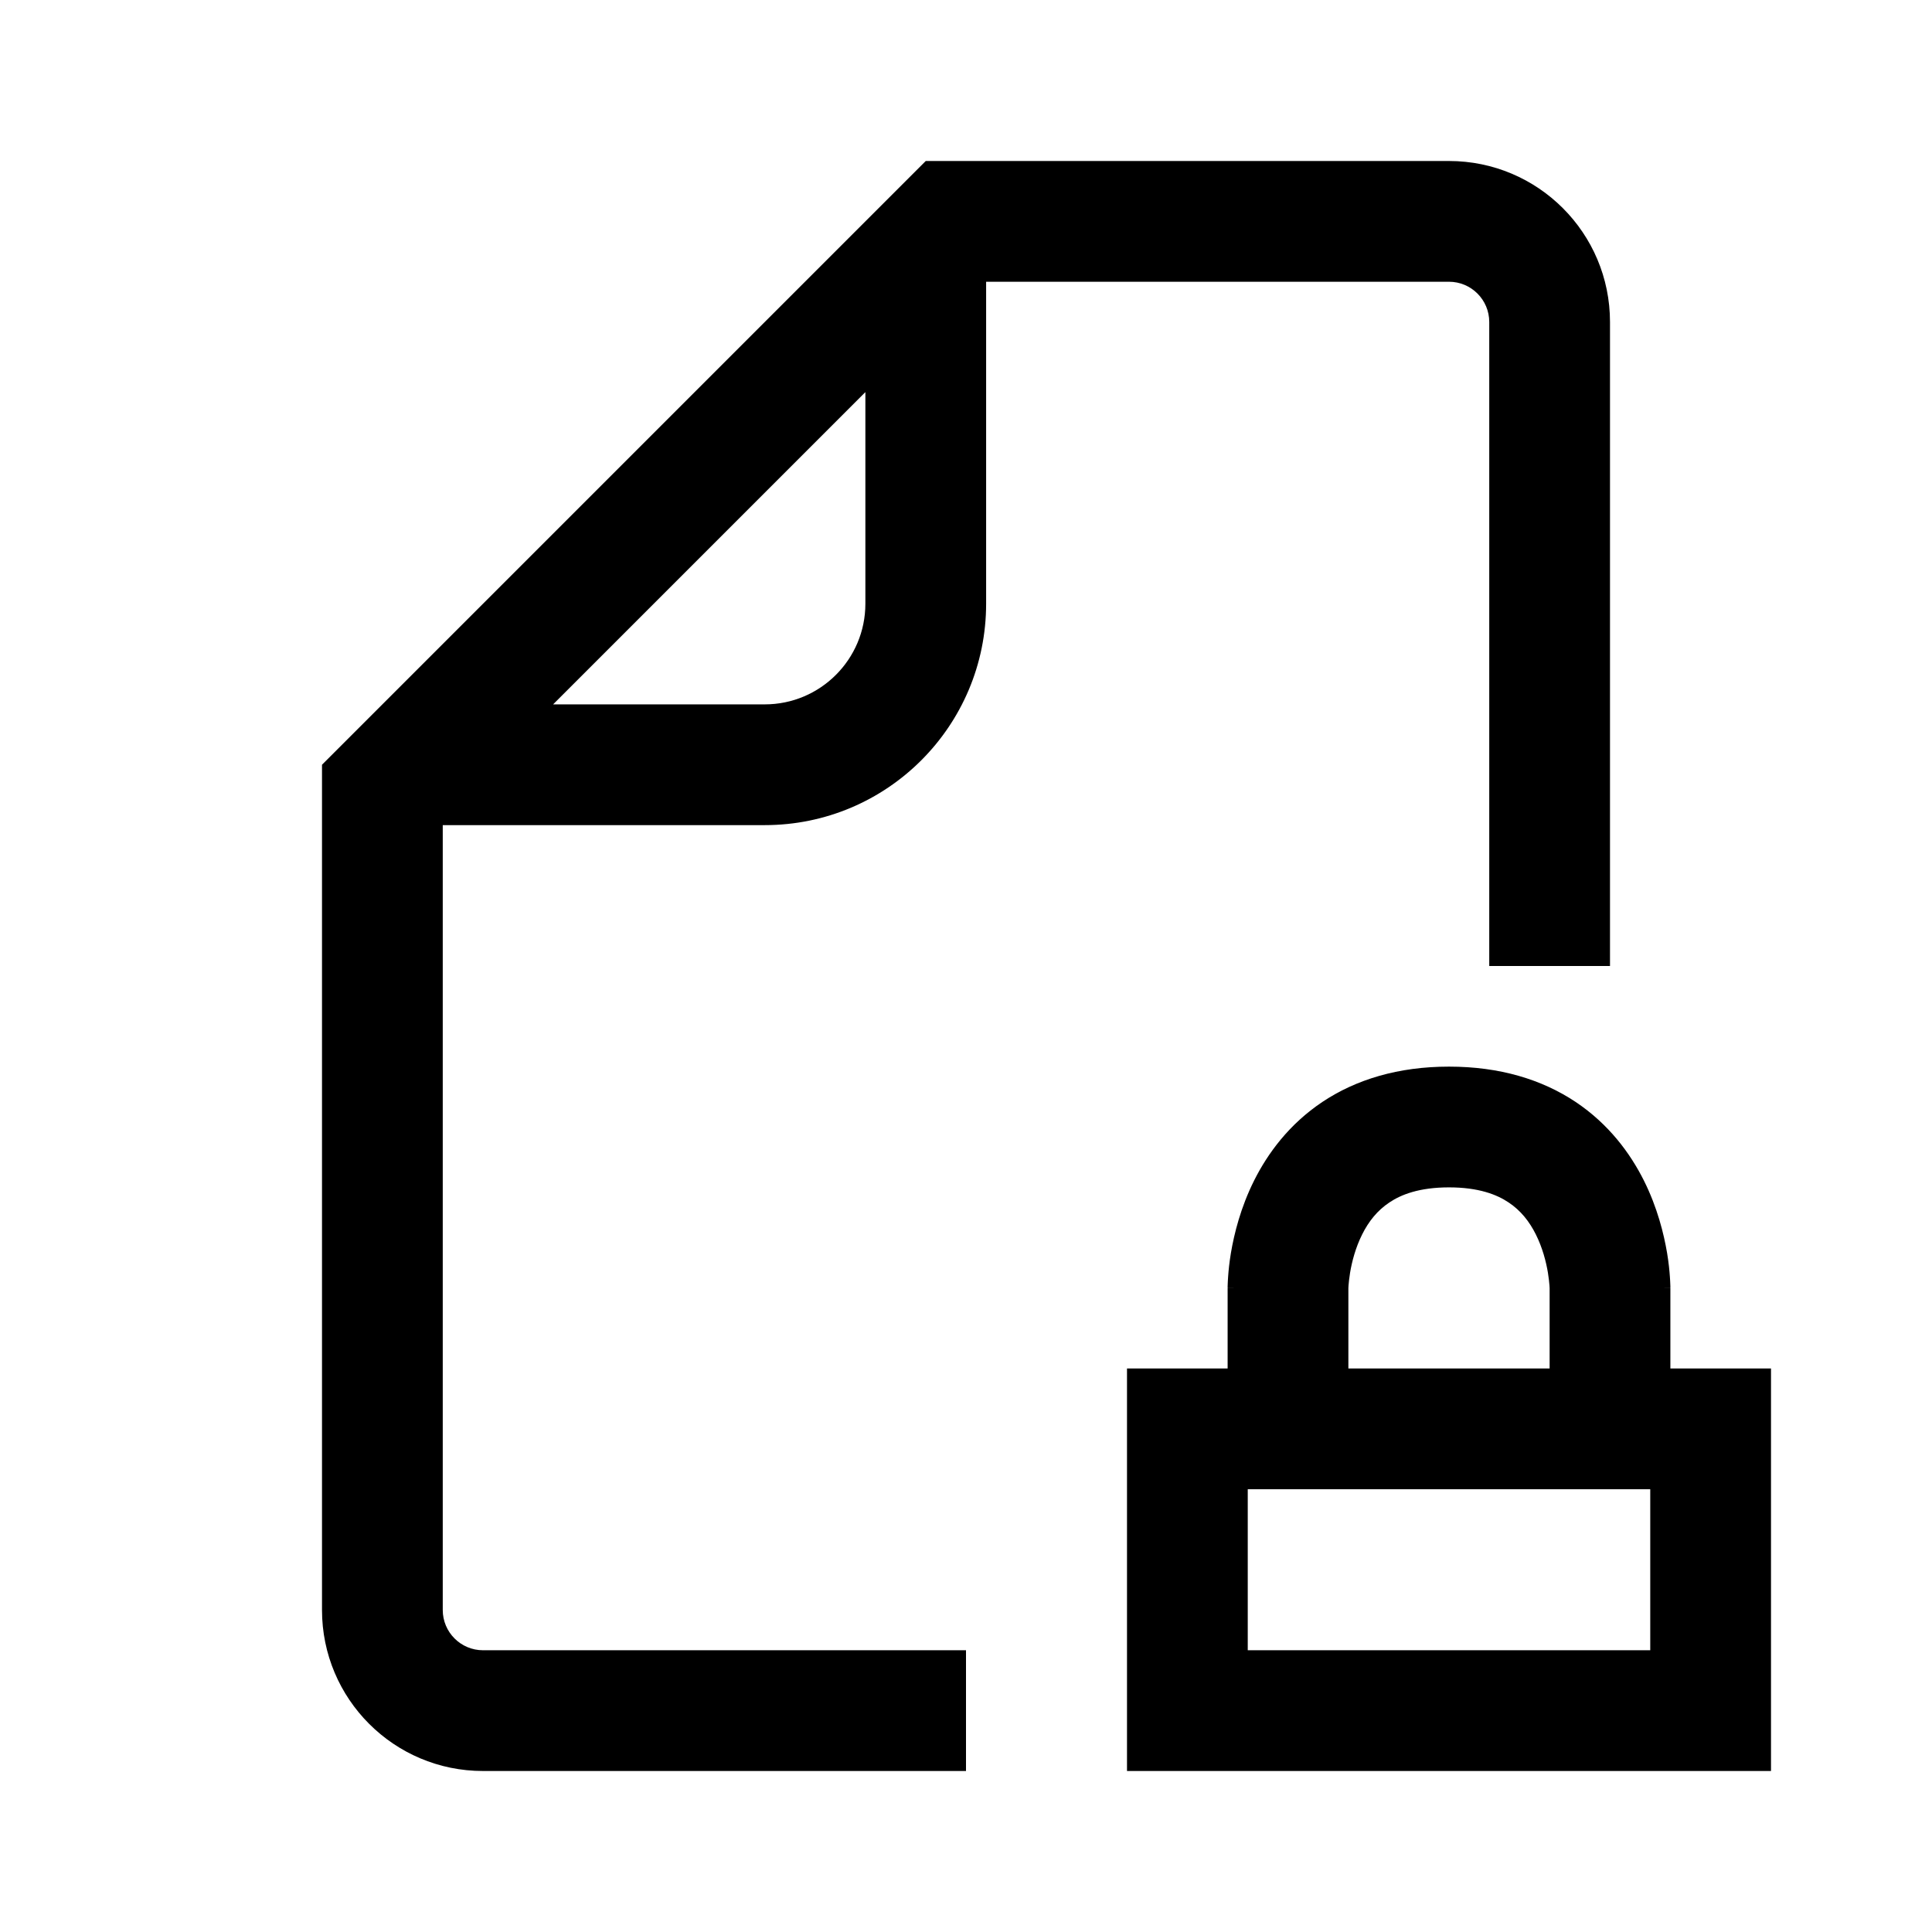 <svg class="iconigniter" width="24" height="24" viewBox="0 0 24 24" fill="currentColor"  xmlns="http://www.w3.org/2000/svg">
<path fill-rule="evenodd" clip-rule="evenodd" d="M10.75 2.75L4.75 8.75L4 9.5V10.25V20C4 21.105 4.895 22 6 22H12V20.5H6C5.724 20.5 5.5 20.276 5.5 20V10.25H9.5C11.019 10.25 12.25 9.019 12.25 7.5V3.5H18C18.276 3.5 18.5 3.724 18.5 4V12H20V4C20 2.895 19.105 2 18 2H12.25H11.5L10.75 2.75ZM10.75 4.871L6.871 8.75H9.5C10.19 8.75 10.75 8.19 10.75 7.5V4.871ZM16.75 16.005V17H19.25V16.005L19.25 16.003C19.25 15.997 19.249 15.985 19.248 15.967C19.245 15.933 19.24 15.878 19.229 15.811C19.206 15.672 19.161 15.499 19.079 15.335C18.999 15.174 18.89 15.036 18.74 14.937C18.596 14.84 18.369 14.75 18 14.75C17.631 14.75 17.404 14.84 17.26 14.937C17.11 15.036 17.001 15.174 16.921 15.335C16.839 15.499 16.794 15.672 16.771 15.811C16.76 15.878 16.755 15.933 16.752 15.967C16.751 15.985 16.75 15.997 16.75 16.003L16.75 16.005ZM15.25 16V17H14V18.5V20.5V22H15.5H20.5H22V20.5V18.5V17H20.75V16H20C20.75 16 20.75 16 20.75 15.999L20.75 15.998L20.75 15.997L20.75 15.993L20.75 15.982L20.749 15.953C20.748 15.929 20.747 15.898 20.744 15.861C20.739 15.786 20.729 15.684 20.709 15.564C20.669 15.328 20.589 15.001 20.421 14.665C20.251 14.326 19.985 13.964 19.572 13.688C19.154 13.41 18.631 13.25 18 13.25C17.369 13.25 16.846 13.41 16.428 13.688C16.015 13.964 15.749 14.326 15.579 14.665C15.411 15.001 15.331 15.328 15.291 15.564C15.271 15.684 15.261 15.786 15.256 15.861C15.253 15.898 15.252 15.929 15.251 15.953L15.25 15.982L15.25 15.993L15.25 15.997L15.25 15.998L15.25 15.999C15.25 16 15.25 16 16 16H15.25ZM15.5 18.5V20.5H20.5V18.5H15.5Z" />
</svg>
